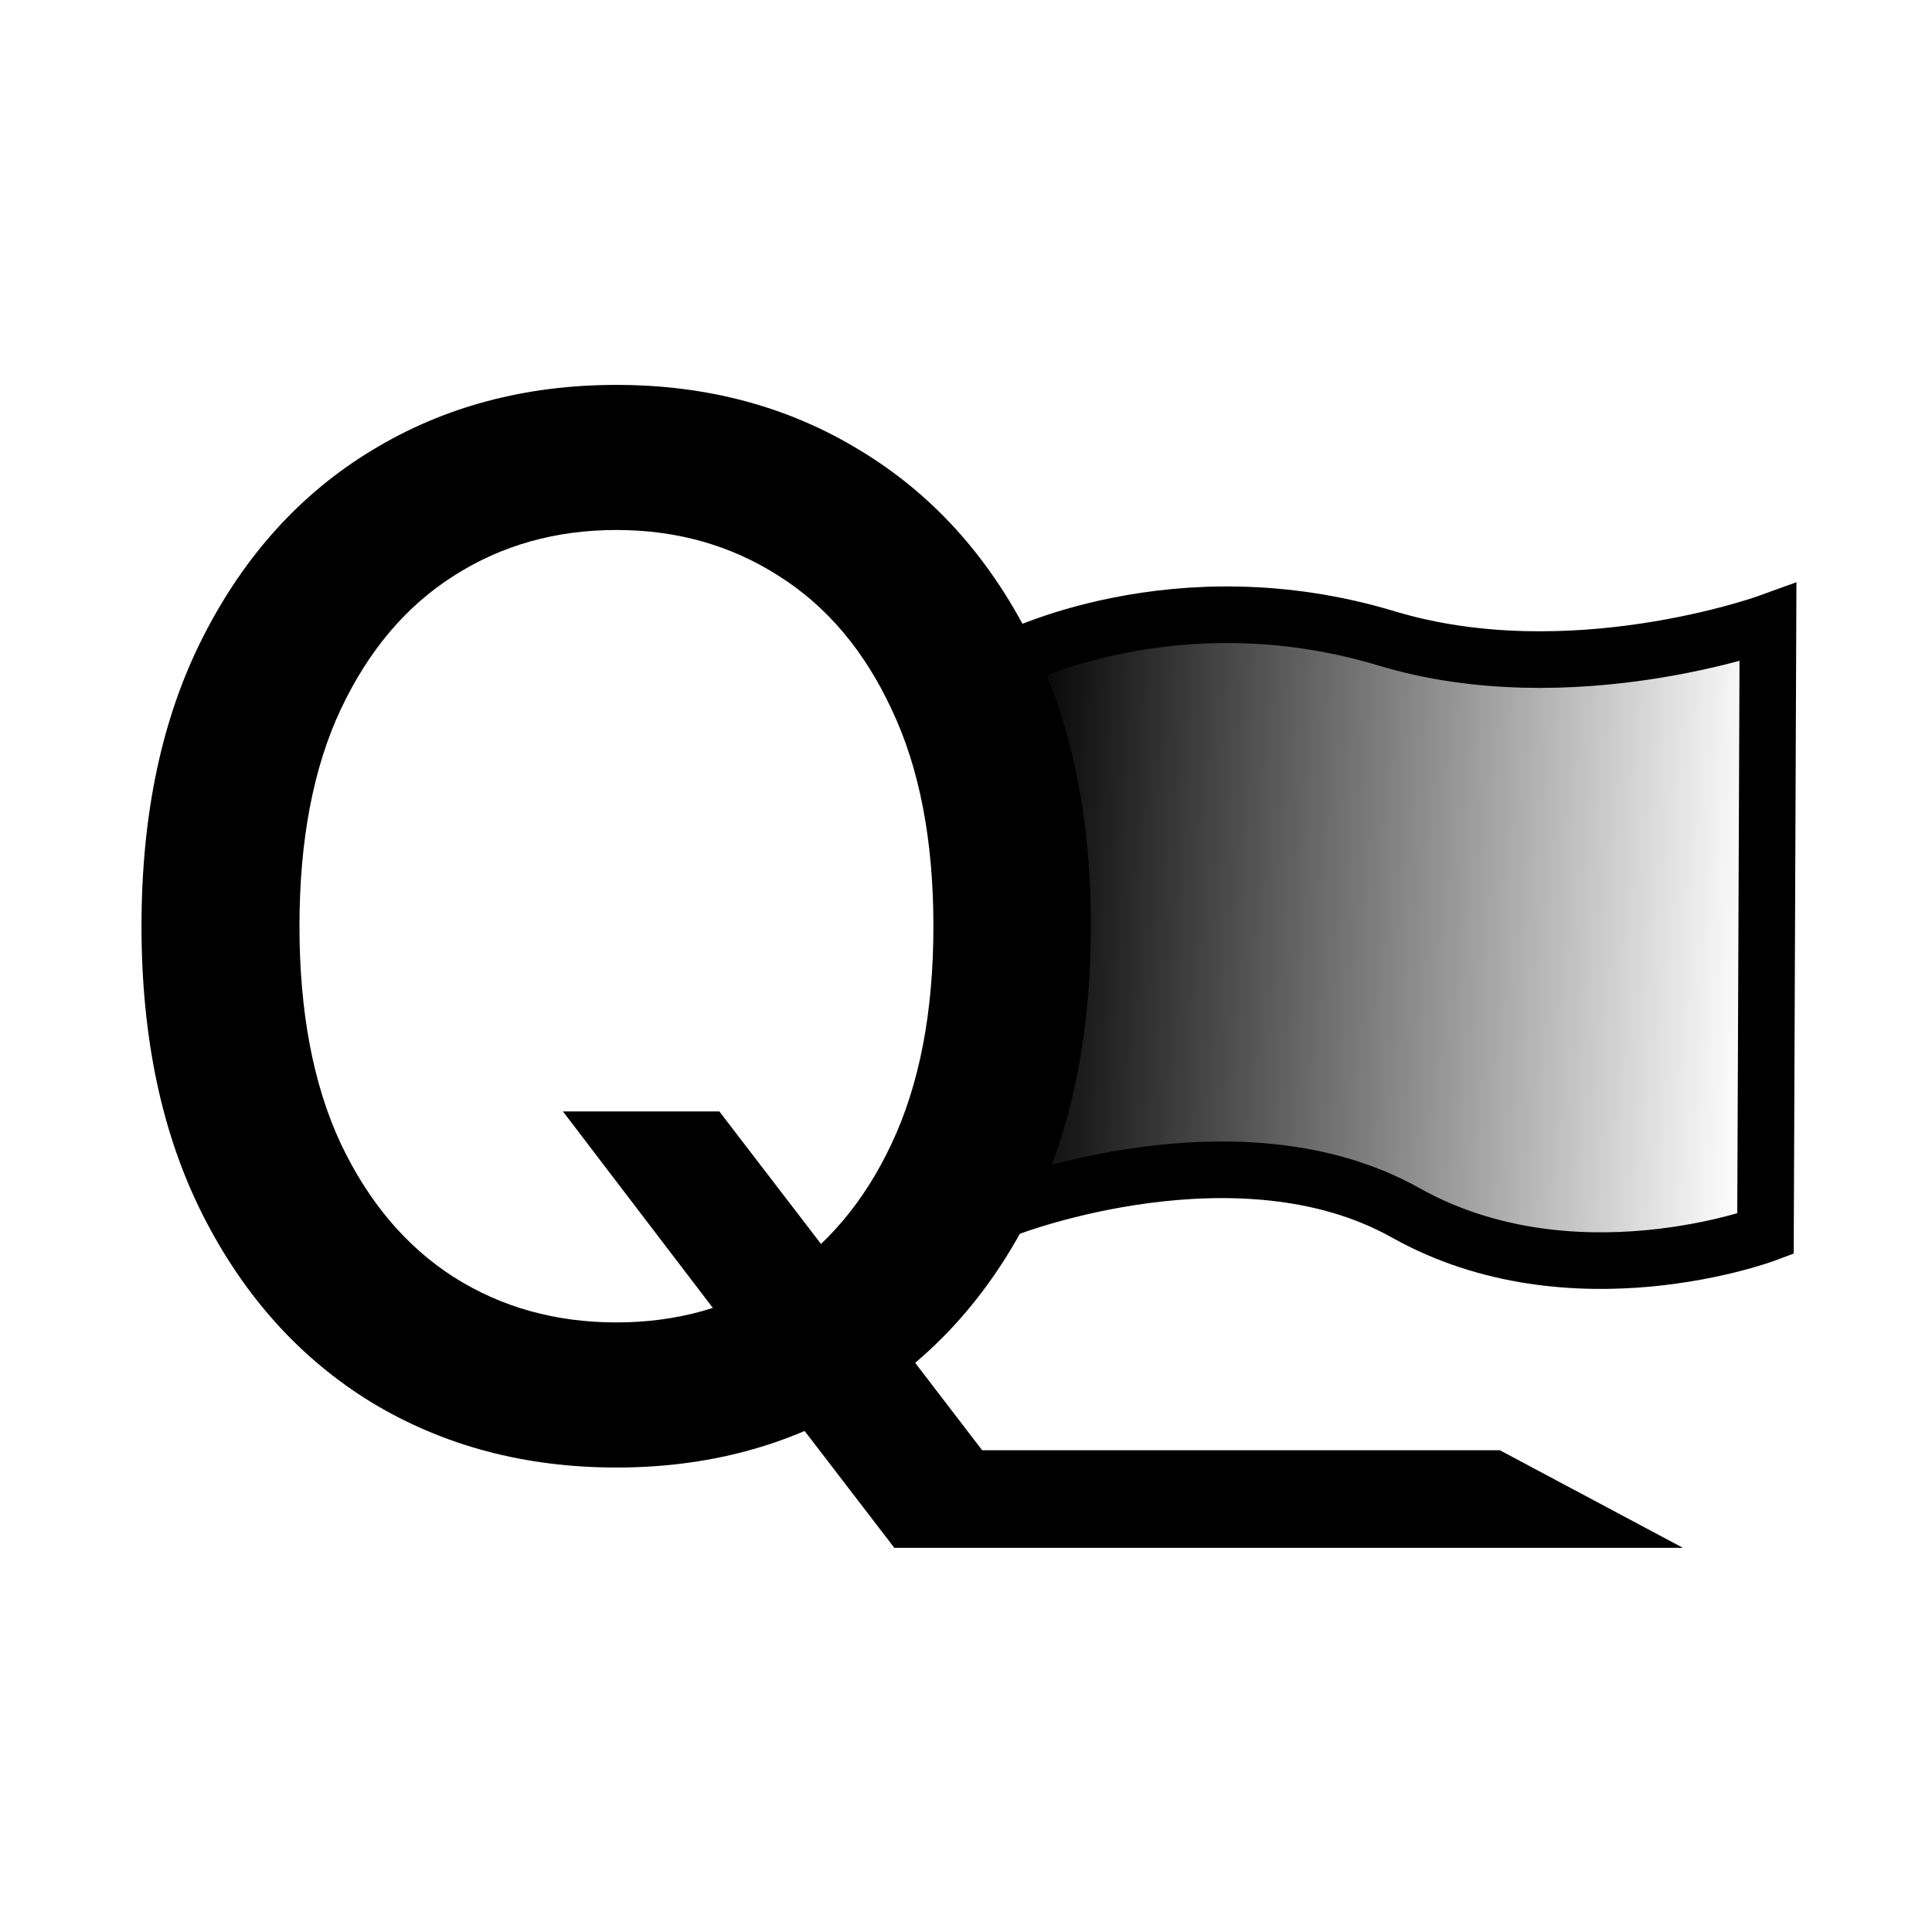 <?xml version="1.0" encoding="UTF-8" standalone="no"?>
<!-- Created with Inkscape (http://www.inkscape.org/) -->

<svg
   width="512"
   height="512"
   viewBox="0 0 512 512"
   version="1.1"
   id="svg1"
   inkscape:version="1.3 (0e150ed6c4, 2023-07-21)"
   sodipodi:docname="QuickTrimBlack_InkscapeSVG.svg"
   inkscape:export-filename="QuickTrimBlack_PlainSVG.svg"
   inkscape:export-xdpi="192"
   inkscape:export-ydpi="192"
   xmlns:inkscape="http://www.inkscape.org/namespaces/inkscape"
   xmlns:sodipodi="http://sodipodi.sourceforge.net/DTD/sodipodi-0.dtd"
   xmlns:xlink="http://www.w3.org/1999/xlink"
   xmlns="http://www.w3.org/2000/svg"
   xmlns:svg="http://www.w3.org/2000/svg">
  <sodipodi:namedview
     id="namedview1"
     pagecolor="#505050"
     bordercolor="#eeeeee"
     borderopacity="1"
     inkscape:showpageshadow="0"
     inkscape:pageopacity="0"
     inkscape:pagecheckerboard="0"
     inkscape:deskcolor="#d1d1d1"
     inkscape:document-units="px"
     inkscape:zoom="2.1461796"
     inkscape:cx="280.7314"
     inkscape:cy="264.42335"
     inkscape:window-width="1920"
     inkscape:window-height="991"
     inkscape:window-x="-9"
     inkscape:window-y="-9"
     inkscape:window-maximized="1"
     inkscape:current-layer="layer1"
     inkscape:export-bgcolor="#00000000" />
  <defs
     id="defs1">
    <linearGradient
       id="linearGradient5"
       inkscape:collect="always">
      <stop
         style="stop-color:#000000;stop-opacity:1;"
         offset="0"
         id="stop5" />
      <stop
         style="stop-color:#000000;stop-opacity:0;"
         offset="1"
         id="stop6" />
    </linearGradient>
    <linearGradient
       inkscape:collect="always"
       xlink:href="#linearGradient5"
       id="linearGradient6"
       x1="279.567"
       y1="246.485"
       x2="476.661"
       y2="255.337"
       gradientUnits="userSpaceOnUse"
       gradientTransform="translate(-12.5)" />
  </defs>
  <g
     inkscape:label="Layer 1"
     inkscape:groupmode="layer"
     id="layer1">
    <path
       style="fill:url(#linearGradient6);fill-opacity:1;stroke:#000000;stroke-width:15;stroke-linecap:butt;stroke-linejoin:miter;stroke-dasharray:none;stroke-opacity:1"
       d="m 267.5,175 c 0,0 43.852,-22.765 100,-5.806 C 416.233,183.913 468.53,165 468.53,165 l -0.659,162 c 0,0 -51.171,19.179 -95.371,-5.602 C 328.3,296.617 267.5,320 267.5,320 Z"
       id="path4"
       inkscape:label="film"
       sodipodi:nodetypes="cscczcc" />
    <path
       style="font-weight:500;font-size:384px;line-height:1.25;font-family:Inter;-inkscape-font-specification:'Inter Medium';fill:#000000;fill-opacity:1"
       d="m 149.182,294.545 h 41.455 l 29.182,38.045 13.773,16.909 26.693,34.835 137.216,3.8e-4 48.467,25.847 H 237 l -31.091,-40.5 -10.636,-14.727 z m 139.909,-49.091 c 0,29.818 -5.455,55.455 -16.364,76.909 -10.909,21.364 -25.864,37.818 -44.864,49.364 -18.909,11.455 -40.409,17.182 -64.5,17.182 -24.182,0 -45.773,-5.727 -64.773,-17.182 -18.909,-11.545 -33.818,-28.045 -44.727,-49.5 C 42.955,300.773 37.5,275.182 37.5,245.455 c 0,-29.818 5.455,-55.409 16.364,-76.773 10.909,-21.455 25.818,-37.909 44.727,-49.364 19,-11.545 40.591,-17.318 64.773,-17.318 24.091,0 45.591,5.773 64.5,17.318 19,11.455 33.955,27.909 44.864,49.364 10.909,21.364 16.364,46.955 16.364,76.773 z m -41.727,0 c 0,-22.727 -3.682,-41.864 -11.045,-57.409 -7.273,-15.636 -17.273,-27.455 -30,-35.455 -12.636,-8.091 -26.955,-12.136 -42.955,-12.136 -16.091,0 -30.455,4.045 -43.091,12.136 -12.636,8 -22.636,19.818 -30,35.455 -7.273,15.545 -10.909,34.682 -10.909,57.409 0,22.727 3.636,41.909 10.909,57.545 7.364,15.545 17.364,27.364 30,35.455 12.636,8 27,12 43.091,12 16,0 30.318,-4 42.955,-12 12.727,-8.091 22.727,-19.909 30,-35.455 7.364,-15.636 11.045,-34.818 11.045,-57.545 z"
       id="text"
       inkscape:label="text"
       aria-label="Q"
       sodipodi:nodetypes="cccccccccccsccscssccsccssccsccsccsccs" />
  </g>
</svg>

